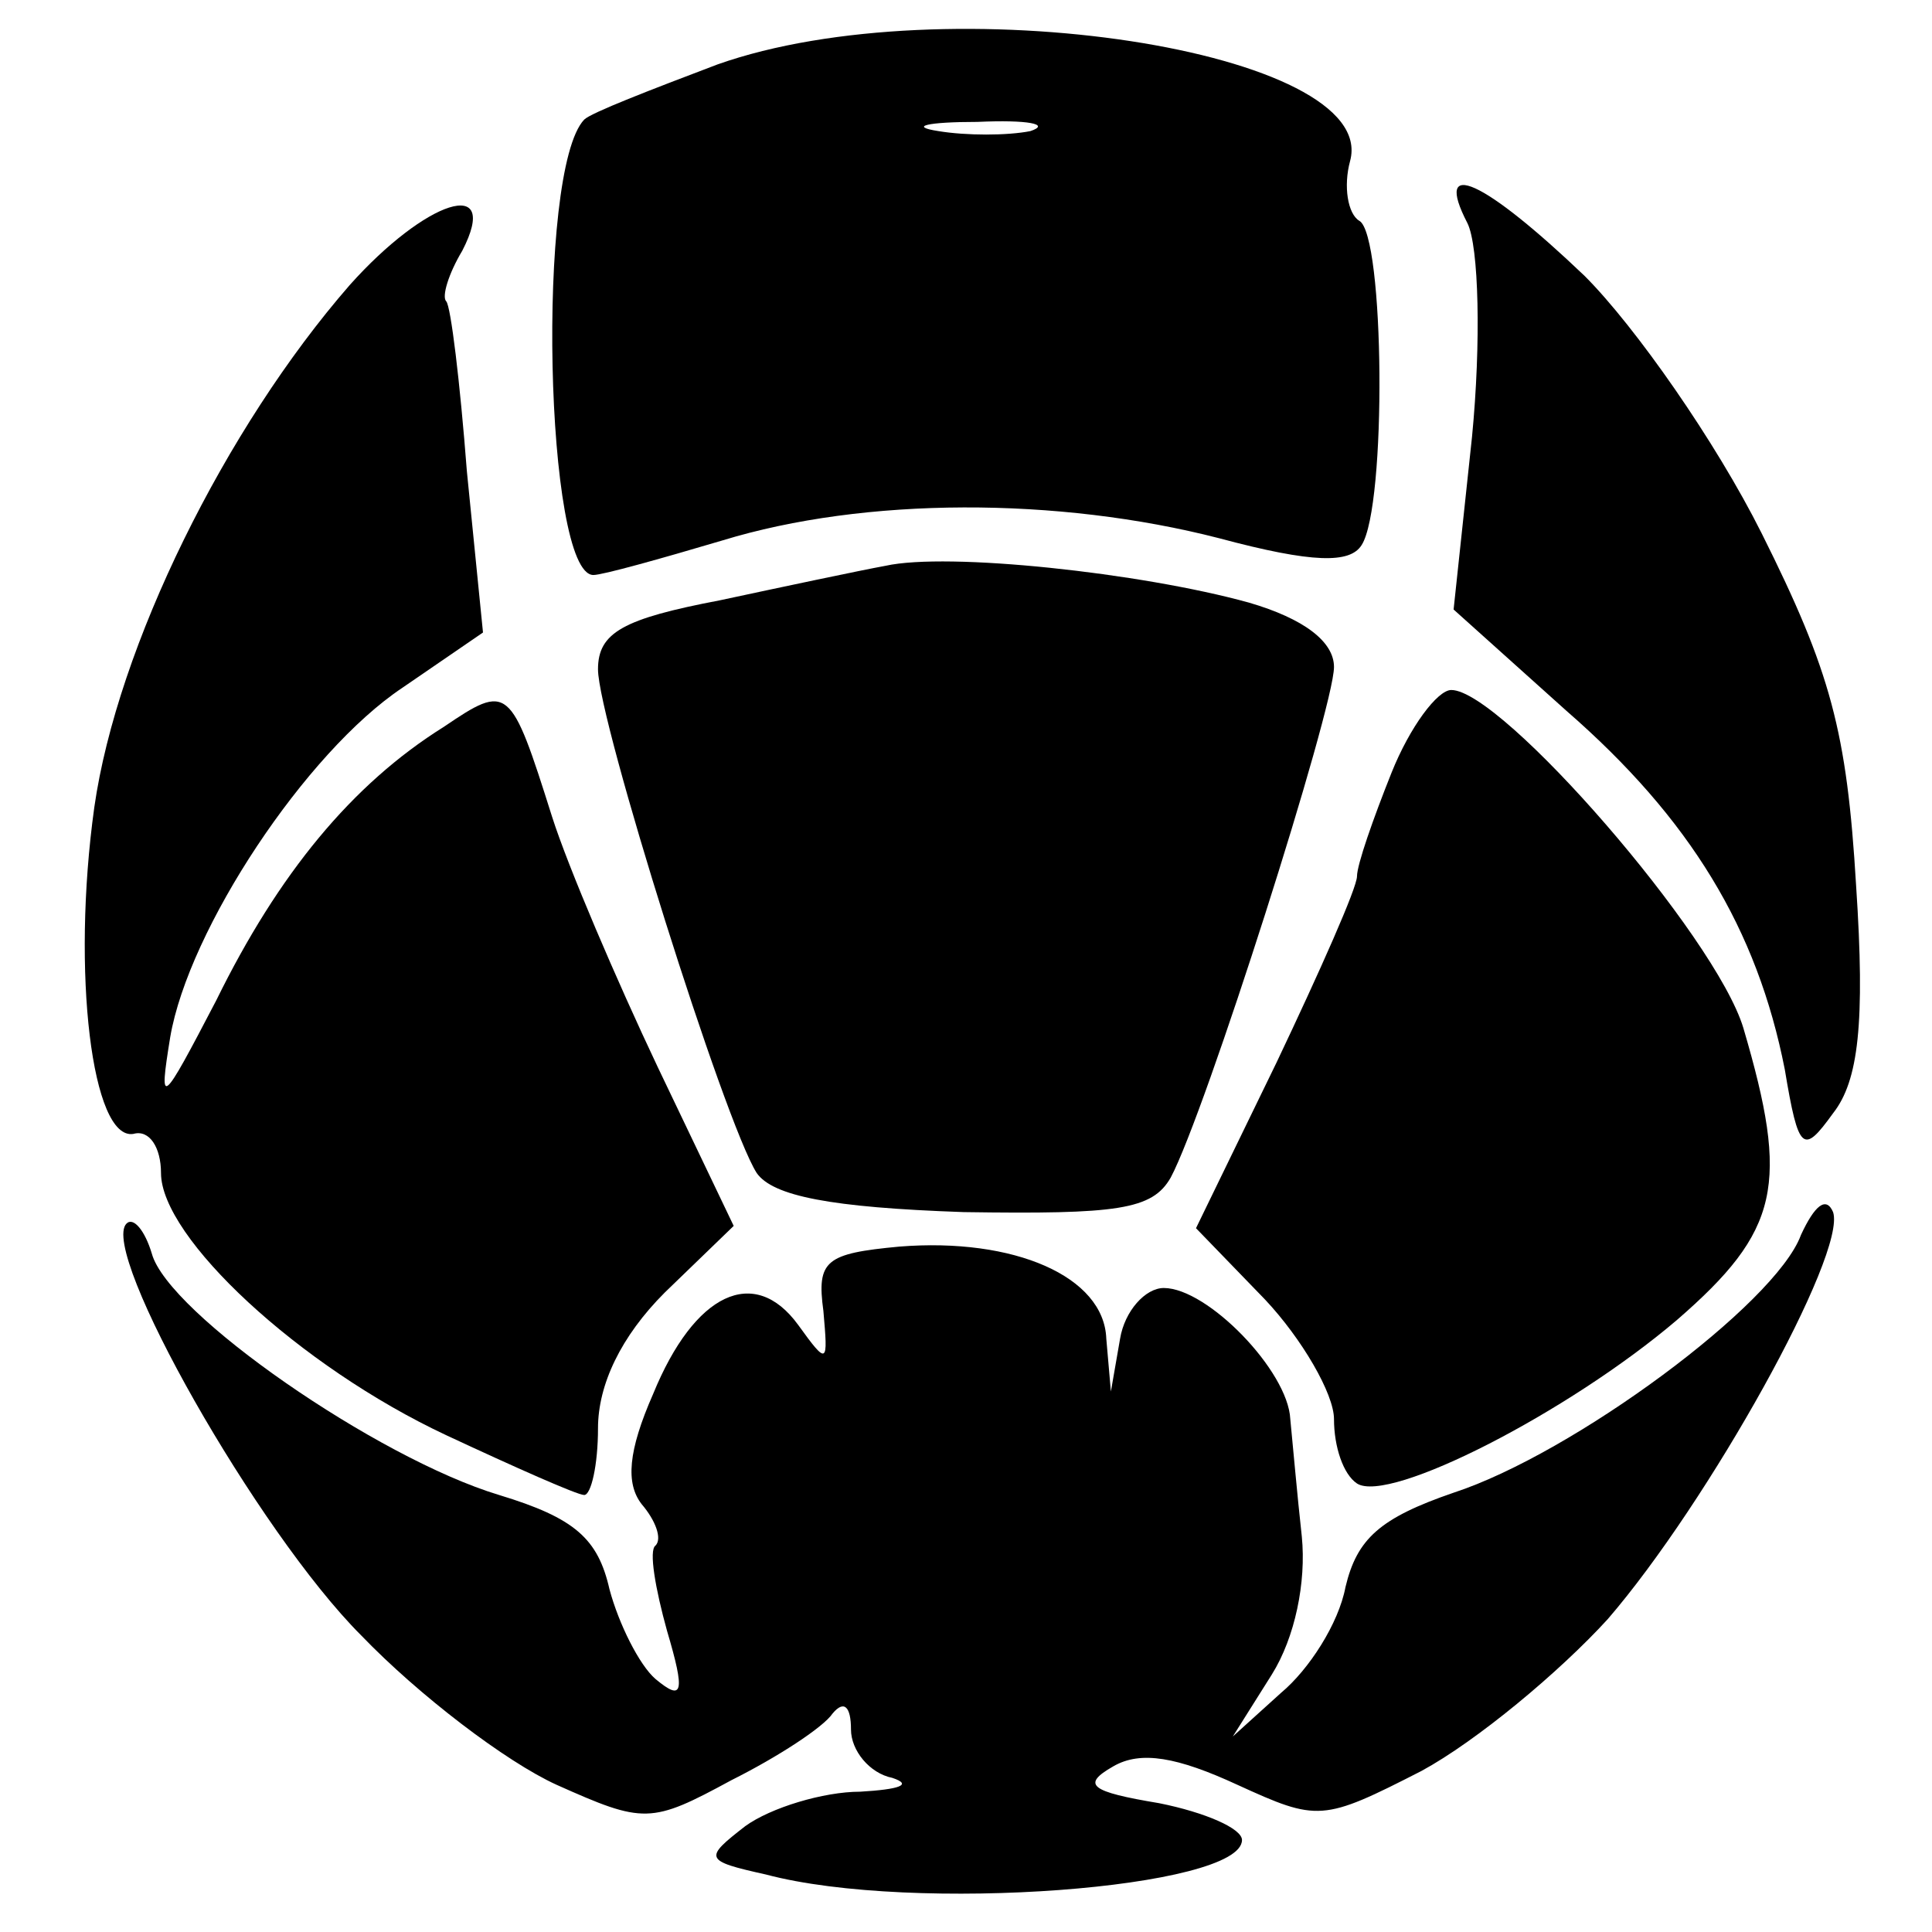 <?xml version="1.0" standalone="no"?>
<!DOCTYPE svg PUBLIC "-//W3C//DTD SVG 20010904//EN"
 "http://www.w3.org/TR/2001/REC-SVG-20010904/DTD/svg10.dtd">
<svg version="1.0" xmlns="http://www.w3.org/2000/svg"
 width="84pt" height="84pt" viewBox="0 0 84 84"
 preserveAspectRatio="xMidYMid meet">
<g transform="translate(0,84) scale(0.1,-0.1)"
fill="#000000" stroke="none">
<path d="M312 812 c-29 -11 -55 -21 -58 -24 -21 -22 -17 -198 4 -198 4 0 29 7
56 15 62 19 146 19 216 1 41 -11 57 -11 62 -3 11 17 10 135 -1 141 -5 3 -7 15
-4 26 13 48 -176 77 -275 42z m136 -29 c-10 -2 -28 -2 -40 0 -13 2 -5 4 17 4
22 1 32 -1 23 -4z"/>
<path d="M638 743 c5 -10 6 -52 2 -93 l-8 -75 49 -44 c54 -47 83 -95 95 -156
6 -36 8 -37 21 -19 11 14 14 39 10 99 -4 67 -11 93 -41 153 -20 40 -55 90 -77
112 -44 42 -66 52 -51 23z"/>
<path d="M152 716 c-54 -62 -101 -157 -111 -227 -10 -72 -1 -145 17 -142 7 2
12 -6 12 -17 0 -28 60 -84 124 -114 30 -14 57 -26 60 -26 3 0 6 13 6 29 0 19
10 40 29 59 l30 29 -33 69 c-18 38 -39 87 -46 109 -18 57 -19 58 -47 39 -40
-25 -72 -64 -99 -119 -24 -46 -25 -47 -20 -16 8 47 59 124 101 152 l35 24 -7
70 c-3 39 -7 72 -9 74 -2 2 1 12 7 22 17 33 -16 22 -49 -15z"/>
<path d="M385 594 c-11 -2 -44 -9 -72 -15 -42 -8 -53 -14 -53 -30 0 -22 55
-197 69 -219 7 -10 32 -15 90 -17 67 -1 82 1 90 15 15 28 71 204 71 222 0 11
-13 21 -37 28 -47 13 -131 22 -158 16z"/>
<path d="M605 504 c-8 -20 -15 -40 -15 -45 0 -5 -16 -41 -35 -81 l-35 -72 30
-31 c16 -17 30 -41 30 -52 0 -12 4 -24 10 -28 14 -9 92 31 139 71 45 39 49 59
29 127 -12 40 -105 147 -127 147 -6 0 -18 -16 -26 -36z"/>
<path d="M783 303 c-11 -30 -99 -95 -151 -112 -32 -11 -42 -20 -47 -41 -3 -16
-16 -36 -28 -46 l-21 -19 17 27 c10 16 15 40 13 60 -2 18 -4 41 -5 51 -1 21
-36 57 -55 57 -8 0 -17 -10 -19 -22 l-4 -23 -2 23 c-1 27 -40 44 -90 40 -32
-3 -36 -6 -33 -28 2 -23 2 -24 -11 -6 -19 26 -45 14 -63 -30 -11 -25 -12 -39
-5 -48 6 -7 9 -15 6 -18 -3 -2 0 -19 5 -37 8 -27 7 -31 -5 -21 -7 6 -16 24
-20 39 -5 22 -15 31 -48 41 -53 16 -144 79 -151 105 -3 10 -8 16 -11 13 -12
-12 57 -134 102 -179 25 -26 63 -55 85 -65 38 -17 41 -17 76 2 20 10 40 23 44
29 5 6 8 3 8 -7 0 -9 8 -19 18 -21 9 -3 3 -5 -14 -6 -16 0 -39 -7 -50 -15 -18
-14 -18 -15 9 -21 64 -17 207 -6 207 15 0 5 -16 12 -36 16 -30 5 -34 8 -20 16
12 7 28 4 54 -8 35 -16 37 -16 80 6 24 13 60 43 81 66 44 51 104 159 98 177
-3 7 -8 3 -14 -10z"/>
</g>
</svg>
